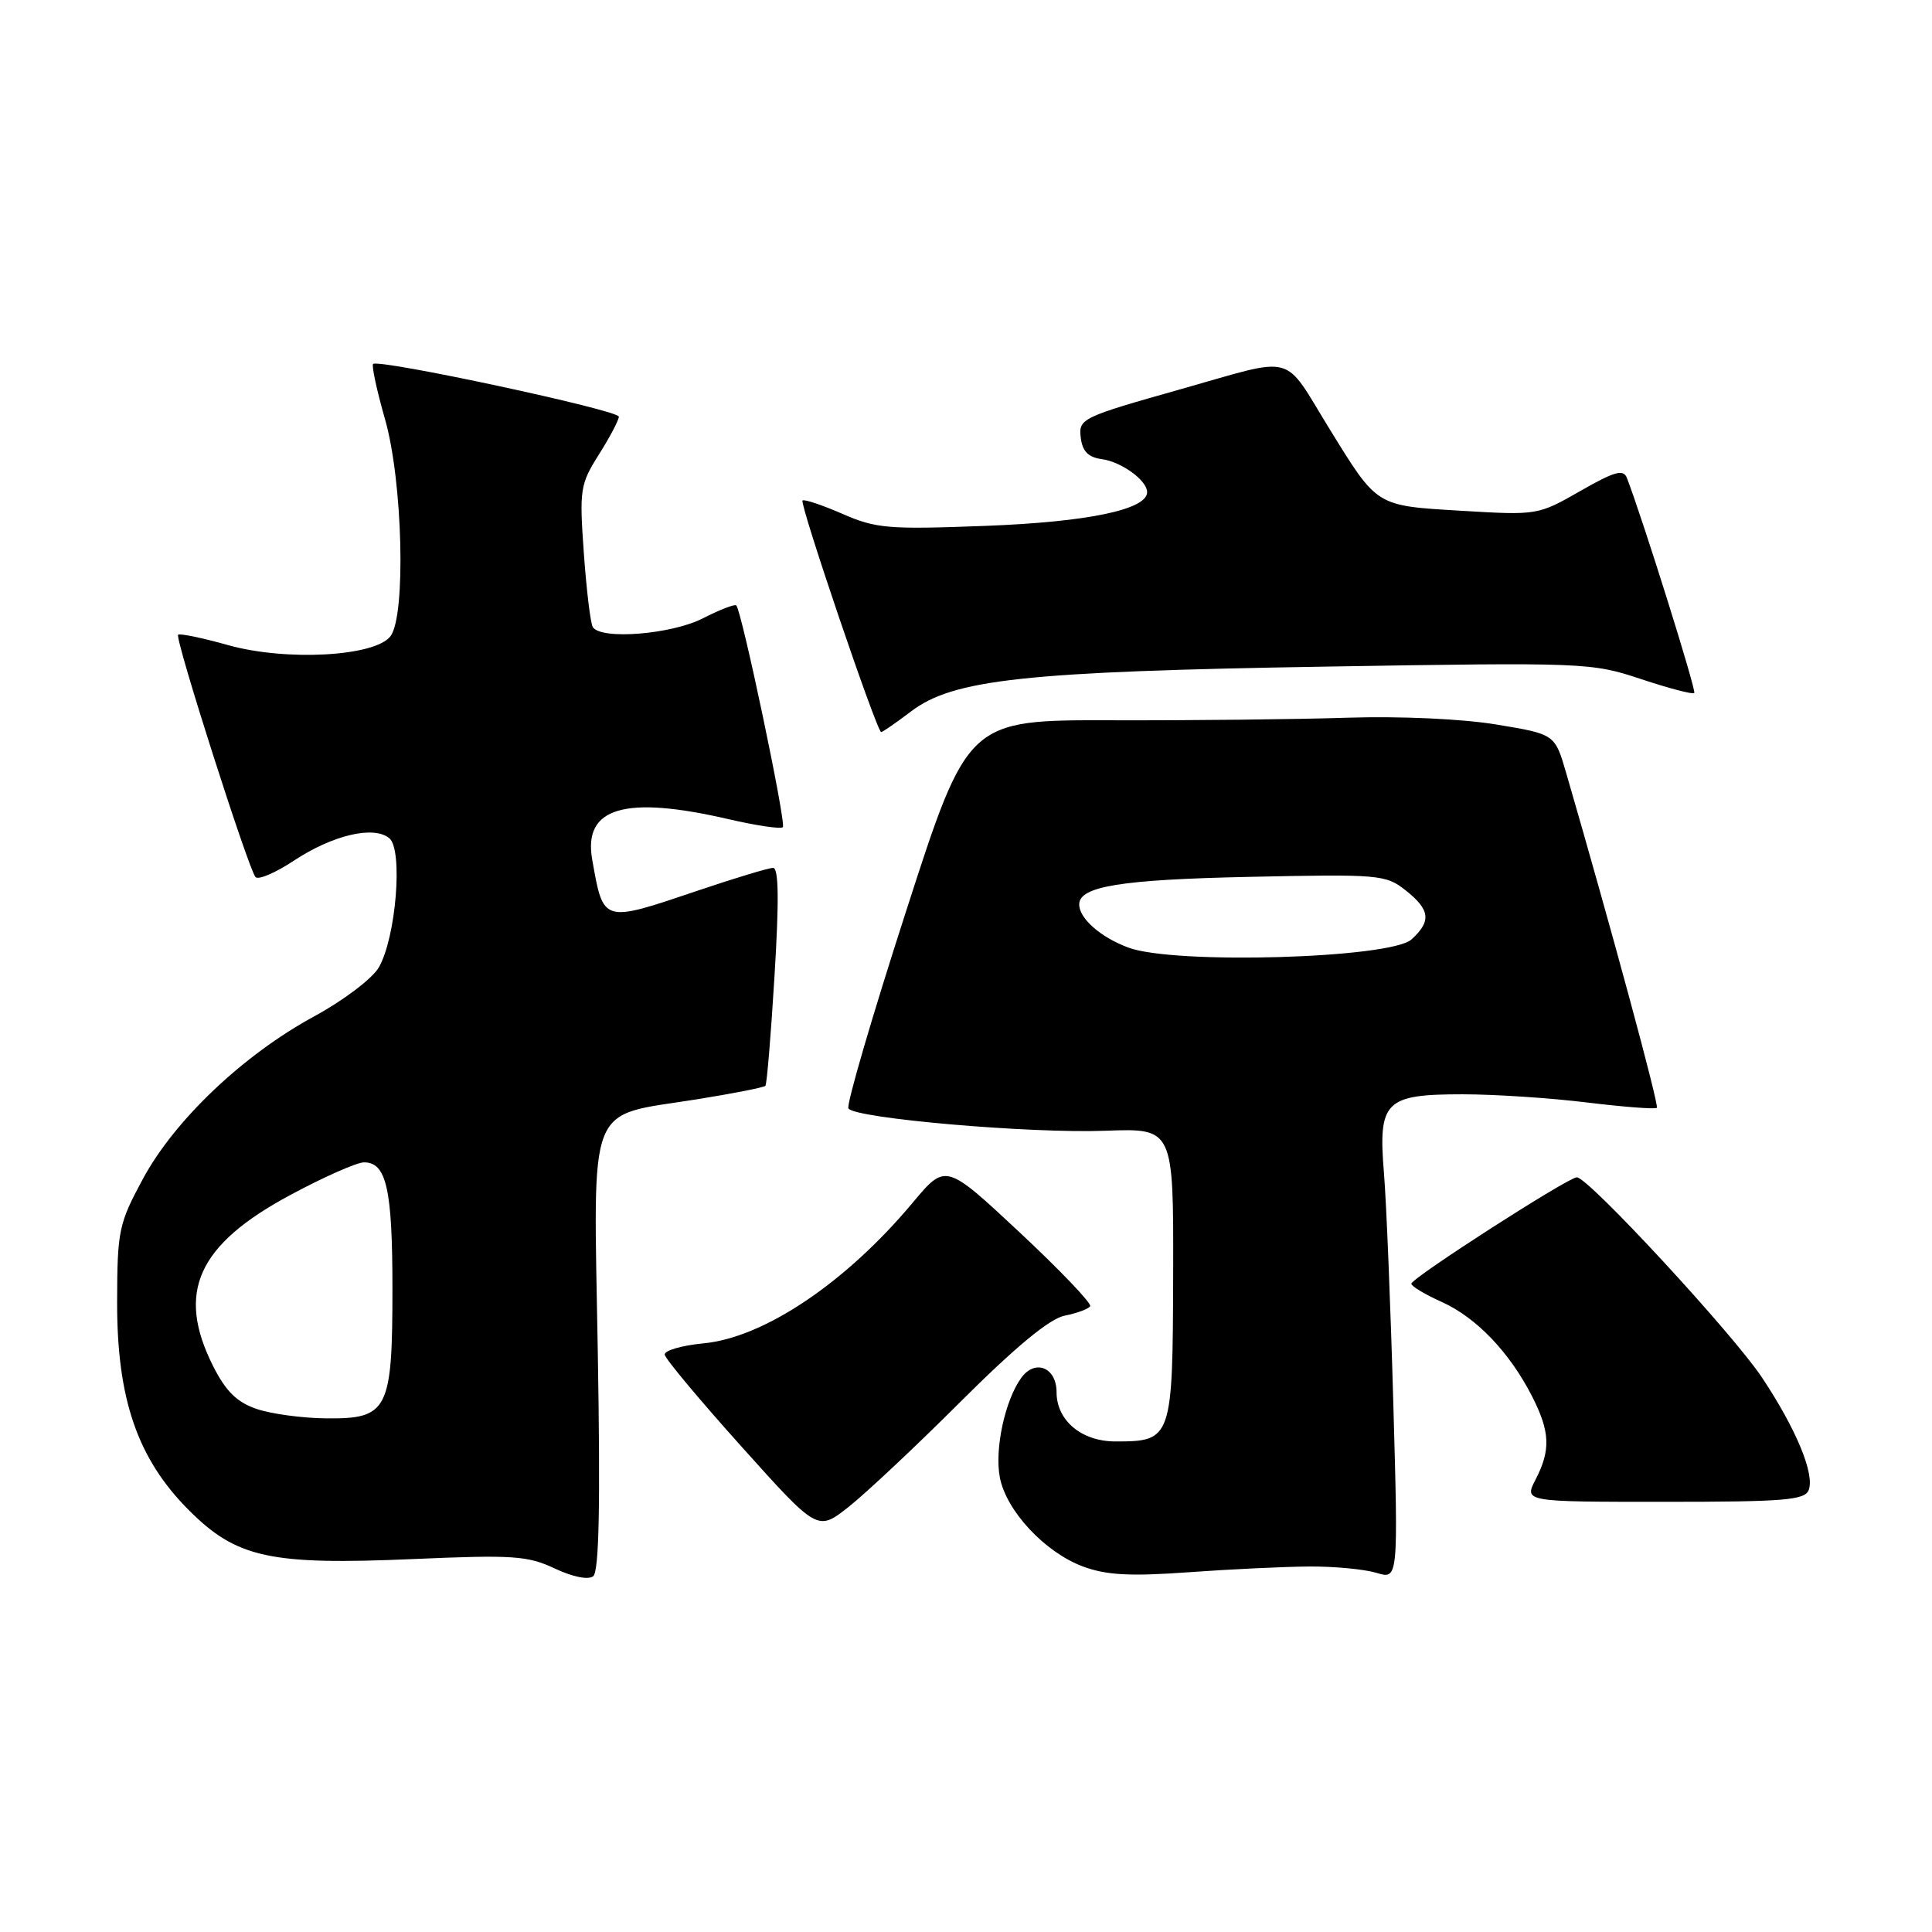 <?xml version="1.0" encoding="UTF-8" standalone="no"?>
<!DOCTYPE svg PUBLIC "-//W3C//DTD SVG 1.1//EN" "http://www.w3.org/Graphics/SVG/1.1/DTD/svg11.dtd" >
<svg xmlns="http://www.w3.org/2000/svg" xmlns:xlink="http://www.w3.org/1999/xlink" version="1.1" viewBox="0 0 256 256">
 <g >
 <path fill="currentColor"
d=" M 79.21 179.11 C 78.64 145.36 77.60 148.02 92.30 145.67 C 97.12 144.90 101.22 144.09 101.42 143.88 C 101.61 143.67 102.16 137.09 102.63 129.25 C 103.24 119.31 103.18 115.00 102.44 115.00 C 101.85 115.00 97.38 116.35 92.50 118.00 C 79.77 122.30 79.97 122.36 78.47 113.90 C 77.25 106.99 82.77 105.35 96.56 108.55 C 100.23 109.40 103.46 109.88 103.73 109.60 C 104.21 109.13 98.29 80.95 97.56 80.22 C 97.36 80.02 95.37 80.79 93.14 81.93 C 88.95 84.07 79.62 84.81 78.55 83.09 C 78.24 82.59 77.71 78.17 77.36 73.28 C 76.76 64.85 76.87 64.17 79.36 60.22 C 80.81 57.92 82.00 55.67 82.00 55.21 C 82.00 54.35 50.14 47.52 49.44 48.23 C 49.22 48.45 49.93 51.75 51.02 55.56 C 53.36 63.74 53.81 81.53 51.75 84.29 C 49.73 86.99 37.92 87.64 30.22 85.48 C 26.77 84.51 23.79 83.90 23.60 84.11 C 23.15 84.61 32.95 115.26 33.86 116.22 C 34.24 116.62 36.51 115.65 38.91 114.06 C 44.07 110.65 49.52 109.36 51.59 111.07 C 53.42 112.60 52.48 124.21 50.20 128.18 C 49.34 129.66 45.54 132.55 41.62 134.68 C 32.22 139.79 23.13 148.42 18.93 156.22 C 15.73 162.15 15.54 163.06 15.52 172.50 C 15.49 185.38 18.22 193.29 25.02 200.10 C 31.35 206.44 35.78 207.41 54.80 206.58 C 67.95 206.01 69.92 206.14 73.50 207.83 C 75.87 208.95 77.95 209.37 78.60 208.86 C 79.38 208.25 79.56 199.51 79.21 179.11 Z  M 173.50 207.57 C 176.80 207.55 180.80 207.93 182.39 208.41 C 185.28 209.29 185.28 209.29 184.62 185.89 C 184.26 173.03 183.70 159.32 183.38 155.42 C 182.60 145.91 183.51 145.00 193.82 145.00 C 198.04 145.00 205.47 145.49 210.33 146.09 C 215.19 146.68 219.33 147.00 219.54 146.79 C 219.86 146.47 213.48 122.91 207.52 102.40 C 206.03 97.28 206.03 97.28 198.26 96.00 C 193.72 95.25 185.52 94.88 178.50 95.10 C 171.90 95.32 157.89 95.47 147.37 95.44 C 128.24 95.39 128.24 95.39 120.07 120.71 C 115.57 134.63 112.13 146.40 112.42 146.87 C 113.23 148.19 136.46 150.21 146.50 149.83 C 155.50 149.50 155.50 149.50 155.45 168.87 C 155.39 190.69 155.29 191.00 147.81 191.00 C 143.31 191.00 140.00 188.23 140.00 184.47 C 140.00 181.20 137.17 180.04 135.33 182.56 C 133.18 185.51 131.77 191.99 132.48 195.74 C 133.31 200.18 138.45 205.69 143.50 207.57 C 146.62 208.72 149.71 208.89 157.50 208.33 C 163.00 207.93 170.20 207.59 173.50 207.57 Z  M 127.30 185.71 C 134.62 178.41 139.08 174.73 141.08 174.33 C 142.71 174.01 144.23 173.44 144.45 173.08 C 144.68 172.71 140.46 168.30 135.08 163.27 C 125.30 154.14 125.30 154.14 120.94 159.36 C 112.09 169.95 101.25 177.24 93.22 178.00 C 90.32 178.28 88.01 178.95 88.08 179.50 C 88.15 180.05 92.74 185.54 98.27 191.70 C 108.33 202.91 108.33 202.91 112.41 199.70 C 114.65 197.94 121.36 191.65 127.30 185.71 Z  M 239.66 197.44 C 240.48 195.32 238.00 189.34 233.48 182.54 C 229.63 176.74 210.46 156.00 208.94 156.00 C 207.79 156.00 187.02 169.35 187.01 170.10 C 187.00 170.43 188.82 171.52 191.05 172.52 C 195.63 174.59 200.03 179.19 202.99 184.99 C 205.40 189.70 205.50 192.13 203.47 196.05 C 201.95 199.00 201.95 199.00 220.51 199.00 C 236.38 199.00 239.15 198.78 239.66 197.44 Z  M 120.70 94.28 C 126.30 90.01 135.80 88.98 175.62 88.33 C 210.05 87.76 210.88 87.80 217.44 89.98 C 221.12 91.20 224.30 92.04 224.50 91.83 C 224.80 91.53 217.73 68.94 215.57 63.32 C 215.11 62.13 213.92 62.47 209.38 65.07 C 203.79 68.27 203.69 68.28 193.63 67.68 C 182.26 67.00 182.55 67.18 176.19 56.87 C 169.88 46.63 171.96 47.19 156.49 51.56 C 143.35 55.27 142.91 55.47 143.20 57.95 C 143.42 59.81 144.18 60.59 146.00 60.84 C 148.61 61.20 152.00 63.66 152.00 65.21 C 152.00 67.52 144.17 69.16 130.61 69.68 C 117.71 70.17 116.08 70.04 111.61 68.08 C 108.92 66.91 106.55 66.12 106.34 66.32 C 105.92 66.75 116.19 97.00 116.76 97.00 C 116.96 97.00 118.74 95.77 120.70 94.28 Z  M 34.00 186.69 C 31.39 185.80 29.93 184.36 28.25 181.04 C 23.31 171.24 26.16 164.94 38.51 158.32 C 42.90 155.96 47.27 154.03 48.21 154.02 C 51.20 153.99 52.00 157.52 52.00 170.71 C 52.00 186.89 51.42 188.03 43.19 187.94 C 40.06 187.91 35.92 187.35 34.00 186.69 Z  M 149.51 125.56 C 145.83 124.19 143.00 121.70 143.00 119.84 C 143.00 117.45 148.50 116.55 165.50 116.19 C 182.77 115.82 183.61 115.89 186.25 117.97 C 189.51 120.55 189.69 122.06 187.03 124.48 C 184.24 127.00 155.57 127.83 149.51 125.56 Z "/>
</g>
</svg>